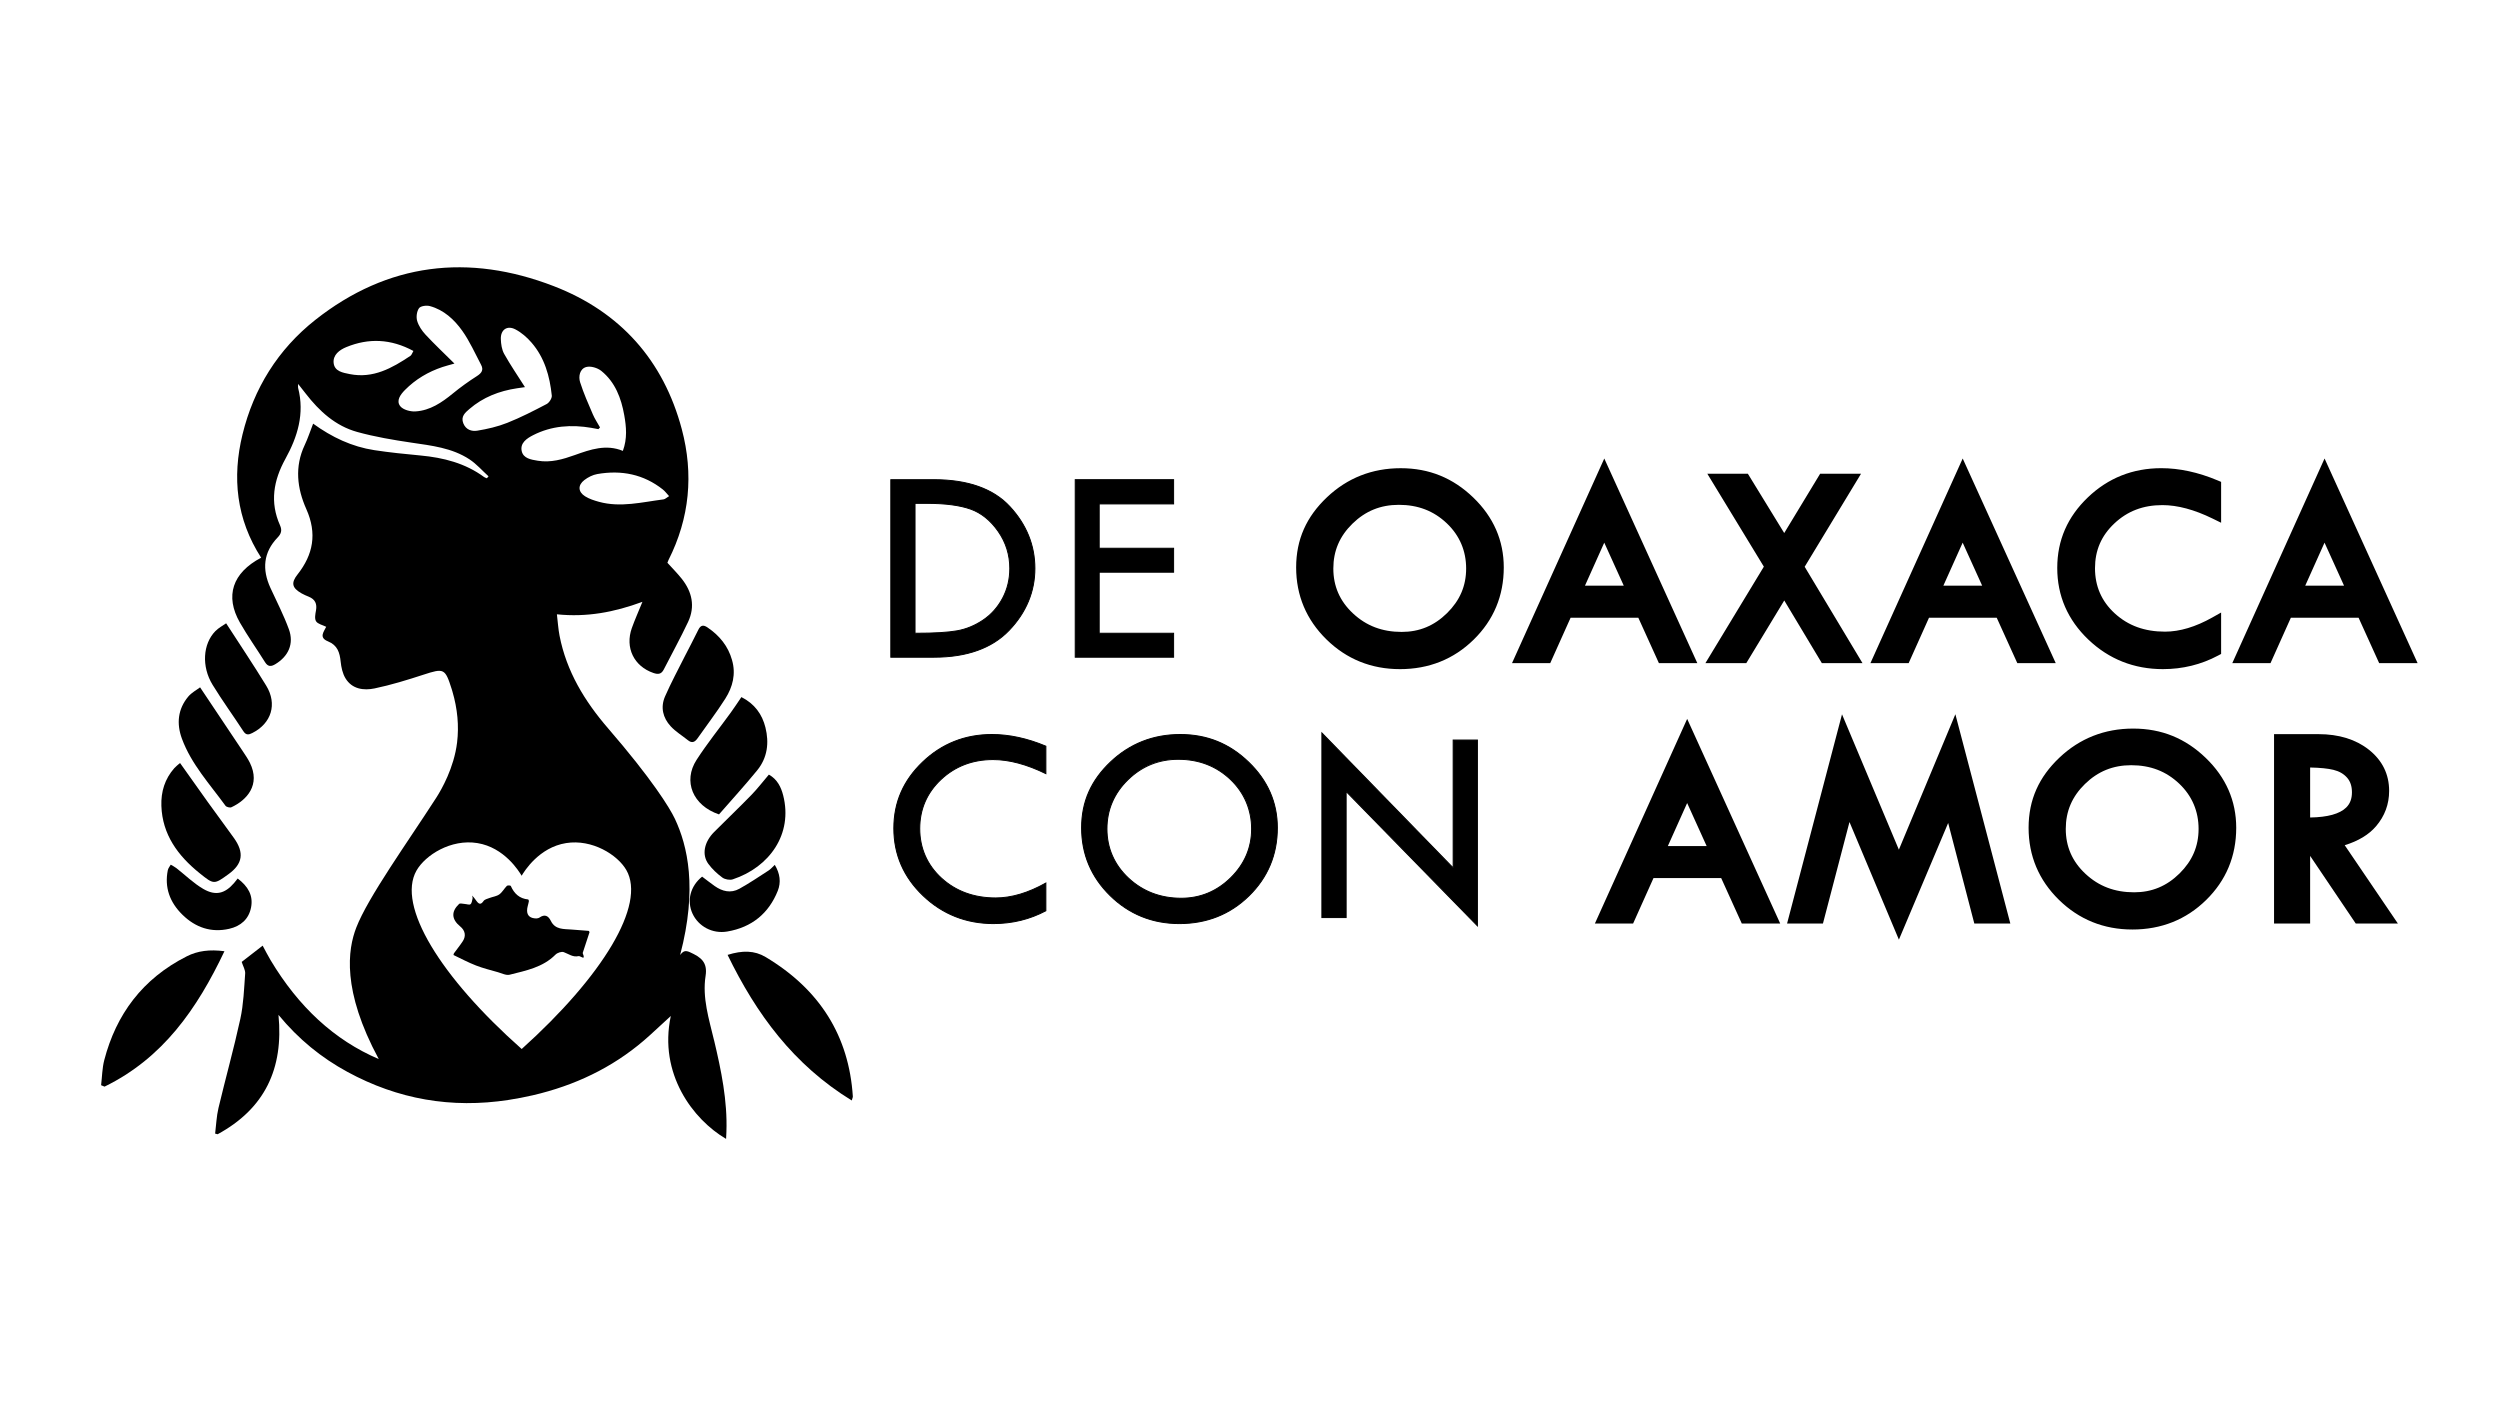 <?xml version="1.0" encoding="UTF-8"?>
<svg id="a" data-name="Capa 1" xmlns="http://www.w3.org/2000/svg" viewBox="0 0 1920 1080">
  <defs>
    <style>
      .b {
        stroke-width: 0px;
      }
    </style>
  </defs>
  <g>
    <path class="b" d="m558.78,733.35c11.33-3.53,20.63-3.48,29.19,1.64,41.86,25,64.05,60.91,67.01,107.09.04.66-.35,1.34-.84,3.09-44.73-27.46-73.25-66.37-95.36-111.82Z"/>
    <path class="b" d="m172.38,730.53c-21.04,44.31-47.19,82.06-92.09,104-.88-.36-1.76-.73-2.64-1.09.77-6.43.81-13.08,2.43-19.3,9.11-35.01,29.3-62.5,63.45-79.73,8.22-4.15,17.46-5.39,28.84-3.87Z"/>
    <path class="b" d="m138.26,585.97c7.42,10.45,14.38,20.34,21.43,30.15,6.62,9.2,13.39,18.28,19.96,27.46,8.11,11.33,6.76,19.88-4.2,27.81-11.06,8.01-11.19,8.04-22.08-.72-16.87-13.57-28.69-29.81-29.43-51.76-.37-10.91,2.64-20.72,9.95-28.99,1.21-1.36,2.72-2.47,4.37-3.94Z"/>
    <path class="b" d="m569.39,535.36c10.13,5.11,15.95,13.19,18.47,23.36,2.9,11.67,1.61,23.17-6.4,32.97-9.54,11.67-19.72,22.81-29.27,33.77-20.18-6.82-27.8-25.48-17.25-41.85,8.05-12.49,17.49-24.2,26.3-36.36,2.68-3.7,5.18-7.54,8.15-11.89Z"/>
    <path class="b" d="m590.5,594.89c6.55,3.66,9.39,9.74,10.98,15.95,7.6,29.72-10.53,55.16-38.7,64.49-2.31.77-6.08.06-8.02-1.37-4.01-2.95-7.78-6.49-10.7-10.44-5.25-7.09-3.27-16.87,4.39-24.54,9.5-9.51,19.26-18.84,28.68-28.52,4.57-4.69,8.55-9.91,13.37-15.57Z"/>
    <path class="b" d="m562.21,506.98c3.08,10.61.54,20.58-5.19,29.62-6.63,10.44-14.21,20.29-21.28,30.4-2.07,2.95-4.28,4.01-7.39,1.51-4.44-3.57-9.47-6.6-13.27-10.72-6-6.51-7.97-14.63-4.31-22.97,4.54-10.35,9.93-20.4,15.05-30.58,3.42-6.81,7.11-13.52,10.42-20.42,1.78-3.71,3.86-4.15,7.09-1.96,9.26,6.27,15.9,14.39,18.89,25.13Z"/>
    <path class="b" d="m153.66,527.87c11.55,17.28,22.31,33.33,32.99,49.36,1.85,2.78,3.76,5.56,5.23,8.53,8.43,17.04-2.33,28.7-14.18,34.22-1.09.51-3.8-.17-4.5-1.13-12.04-16.57-26.29-31.98-33.49-51.55-4.25-11.56-3.14-22.76,4.87-32.32,2.55-3.05,6.4-5.05,9.09-7.11Z"/>
    <path class="b" d="m173.67,478.69c10.64,16.49,21.08,32.02,30.79,47.91,8.67,14.19,3.96,28.98-10.68,36.35-2.79,1.41-4.8,1.83-6.91-1.42-7.75-11.92-16.19-23.47-23.63-35.64-8.58-14.05-7.44-31.38,2.16-41.19,2.51-2.56,5.88-4.3,8.27-6Z"/>
    <path class="b" d="m539.23,673.26c3.18,2.39,6.35,4.89,9.65,7.22,5.81,4.1,12.32,5.75,18.93,2.1,7.75-4.28,15.09-9.27,22.54-14.09,1.6-1.03,2.85-2.58,4.68-4.28,4.04,6.66,4.91,13.4,2.29,19.96-6.86,17.17-19.79,28.04-38.87,31.25-11.38,1.91-22.08-4.01-26.59-13.74-4.56-9.85-1.72-21.14,7.36-28.42Z"/>
    <path class="b" d="m182.55,674.69c8.03,6.09,12.02,13.08,10.28,22.17-1.73,9.03-7.91,14.42-16.8,16.46-13.8,3.16-25.88-.97-35.91-10.8-9.82-9.62-13.89-21.06-11.24-34.22.3-1.51,1.48-2.83,2.25-4.24,1.42.86,2.94,1.59,4.24,2.59,6.92,5.39,13.26,11.69,20.77,16.05,9.55,5.54,16.69,3.53,23.66-4.58.85-.98,1.62-2.02,2.75-3.42Z"/>
    <path class="b" d="m548.36,798.86c-3.85-16.17-9.1-32.54-6.47-49.36,1.68-10.72-3.82-14.45-11.95-18.17-3.6-1.65-5.25-.96-7.61,2.13,13.49-51.22,5.68-84.05-4.01-104.6-4.04-8.57-17.72-30.61-51.36-69.56-17.93-20.76-31.91-43.69-37.23-71.1-1-5.15-1.31-10.44-2.03-16.41,22.94,2.37,43.99-1.58,65.69-9.59-3.08,7.59-5.86,13.77-8.13,20.12-5.4,15.14,1.66,29.41,16.56,34.52,3.64,1.25,6.1.97,7.95-2.66,6.18-12.14,12.84-24.12,18.67-36.52,5.62-11.96,3.07-23.19-4.9-33.22-3.35-4.21-7.2-8.06-10.97-12.24.25-.64.48-1.4.84-2.11,16.25-32.21,19.4-65.98,10.2-100.52-14.04-52.71-47.14-90.07-98.33-109.82-65.44-25.25-127.46-17.97-183.04,25.87-28.82,22.73-47.38,52.76-55.99,88.01-8.07,33.03-4.79,65.03,14.31,94.68-22.13,11.65-27.95,29.47-16.31,49.83,5.96,10.42,12.95,20.25,19.3,30.41,2.29,3.66,4.7,3.47,7.95,1.51,10.01-6.03,14.42-15.67,10.37-26.77-3.95-10.83-9.31-21.21-14.17-31.78-6.54-14.25-5.49-27.33,5.58-38.79,2.69-2.79,3.47-5.48,1.81-9.2-7.99-17.86-5.04-34.56,4.14-51.2,9.22-16.7,14.85-34.58,9.72-54.42-.14-.54-.01-1.15,0-3.05,2.77,3.52,4.3,5.43,5.8,7.37,10.49,13.59,22.92,24.91,39.58,29.52,13.6,3.76,27.63,6.13,41.61,8.2,15.53,2.3,31.2,4,44.63,12.84,5.41,3.56,9.79,8.65,14.64,13.04-.43.5-.85.99-1.28,1.49-.7-.29-1.48-.47-2.07-.9-14.54-10.7-31.26-14.94-48.94-16.6-11.85-1.11-23.71-2.3-35.47-4.1-17.13-2.62-32.51-9.88-46.96-20.35-2.31,5.92-4.06,11.34-6.47,16.43-7.87,16.61-5.85,33.32,1.24,49.2,8.38,18.75,5.28,34.93-6.69,50.1-5.14,6.51-4.44,10.38,3.06,14.63,1.76,1,3.64,1.79,5.51,2.55,4.93,2.01,6.46,5.5,5.54,10.55-.5,2.75-1.22,6.3.07,8.33,1.34,2.11,4.98,2.82,7.76,4.22-1.61,3.62-5.97,8.21,1.37,11.18,7.38,2.99,9.03,8.68,9.75,15.58.45,4.36,1.45,9.07,3.68,12.77,5.05,8.38,13.99,9.54,22.35,7.8,12.67-2.64,25.14-6.5,37.48-10.52,15.85-5.15,16.69-4.96,21.78,11.07.18.56.34,1.13.51,1.7,3.98,13.52,5.13,26.58,3.62,39.2-2.36,19.69-12.19,36.42-15.47,41.65-.32.5-.56.88-.73,1.14-21.87,33.97-52.26,76.17-61.25,99.49-6.43,16.67-11.26,47.99,17.29,100.93-34.22-14.57-61.71-40.28-83.05-75.91-2.11-3.52-3.94-7.18-6.12-11.2-5.71,4.43-10.88,8.44-16.1,12.49,1.04,3.28,2.86,6.2,2.67,8.93-.84,11.68-1.25,23.51-3.71,34.81-5.03,23.11-11.4,45.77-16.8,68.5-1.52,6.4-1.74,13.09-2.56,19.63.64.16,1.29.32,1.93.48,36.12-19.65,50.78-50.29,46.72-91.68,15.46,18.76,32.9,32.9,53.01,43.83,38.67,21.02,79.85,28.26,123.69,21.5,6.32-.97,12.52-2.16,18.62-3.57,2.02-.45,4.05-.95,6.09-1.5.05-.01.09-.03.14-.04,31.24-8.14,59.4-22.44,83.71-44.6,5.1-4.65,10.17-9.34,16.05-14.75-9.48,44.36,16.98,79.44,42.46,94.39.1-2.21.19-3.83.25-5.46.84-23.84-3.96-47.08-9.5-70.39Zm-39.24-422.88c1.66,1.31,2.93,3.1,4.74,5.05-1.89,1.14-3.02,2.33-4.27,2.49-16.49,2.11-32.95,6.43-49.53,1.89-3.7-1.01-7.53-2.24-10.72-4.25-5.45-3.44-5.68-8.56-.55-12.49,2.84-2.17,6.45-3.99,9.93-4.6,18.56-3.25,35.62.18,50.4,11.9Zm-54.87-47.37c1.78.3,3.54.64,5.32.97.42-.44.83-.88,1.25-1.32-1.86-3.34-4.03-6.55-5.53-10.06-3.48-8.1-7.09-16.2-9.76-24.62-1.41-4.44-.3-10.3,4.65-11.7,3.43-.97,8.73.63,11.65,3,10.65,8.61,15.26,20.9,17.59,33.98,1.59,8.91,2.43,17.96-1.06,27.43-12.85-5.32-24.84-1.13-36.85,3.17-9.22,3.3-18.58,6.04-28.49,4.38-5.11-.85-11.15-1.7-12.37-7.49-1.3-6.16,3.94-9.67,8.79-12.14,14.24-7.27,29.35-8.26,44.82-5.61Zm-185.64-41.31c-5.27-1.05-11.65-2.06-12.37-8.46-.7-6.27,4.49-10.13,9.75-12.28,17.19-7.04,34.18-6.37,51.51,2.97-1.01,1.72-1.38,3.13-2.27,3.73-14.13,9.45-28.66,17.62-46.62,14.05Zm50.62,28.67c-3.96.26-9.61-1.21-11.83-4.01-3.36-4.23.17-8.99,3.62-12.47,8.14-8.22,17.87-13.98,28.84-17.63,2.68-.89,5.43-1.57,9.15-2.64-8.19-8.12-15.43-14.93-22.2-22.21-2.77-2.98-5.3-6.71-6.43-10.56-.87-2.95-.32-7.32,1.41-9.74,1.24-1.74,5.75-2.33,8.33-1.64,10.72,2.9,18.72,10.31,24.9,18.99,5.73,8.06,9.8,17.33,14.45,26.11,2.06,3.88.5,6.31-3.16,8.64-6.44,4.11-12.69,8.6-18.58,13.43-8.47,6.94-17.41,12.99-28.5,13.72Zm47.25,14.8c-4.12.67-8.65-.63-10.64-5.62-2.11-5.3,1.38-8.21,4.65-11.03,10.52-9.07,22.97-13.89,36.6-15.92,2.15-.32,4.31-.63,6.08-.88-5.53-8.72-11.14-16.89-15.96-25.51-1.83-3.27-2.45-7.56-2.57-11.43-.22-7.14,4.83-10.72,11.16-7.43,4.65,2.41,8.93,6.14,12.39,10.14,10.05,11.58,14.04,25.82,15.59,40.72.21,2.05-1.97,5.46-3.95,6.49-9.91,5.2-19.89,10.33-30.23,14.44-7.37,2.93-15.3,4.76-23.13,6.04Zm-46.63,337.86c6.73-11.86,26.46-24.47,46.81-21.14,20.64,3.37,31.85,21.51,33.96,25.08,2.07-3.49,13.34-21.76,34.14-25.08,20.09-3.21,39.55,9.05,46.25,20.68,15.34,26.64-18.13,81.5-80.35,137.47-62.57-55.43-96.05-110.14-80.81-137.01Z"/>
    <path class="b" d="m412.08,705.35c.37-.1,1.45-.11,2.17-.62,4.04-2.83,6.81-1.55,8.81,2.53,3.37,6.88,9.92,6.13,15.93,6.63,4.35.36,8.71.62,13.06,1.01.27.02.76.85.67,1.15-1.65,5.18-3.39,10.33-5.09,15.49-.06.2-.13.45-.06.62,2.51,6.15-1.81,1.8-3.19,2.13-4.42,1.05-7.66-1.67-11.4-3.04-1.71-.63-4.95.47-6.37,1.91-9.74,9.82-22.68,12.24-35.2,15.42-2.66.68-6.01-1.08-8.99-1.93-5.65-1.61-11.39-3.03-16.85-5.15-5.89-2.29-11.52-5.28-17.23-8.02-.1-.05.03-.99.29-1.34,2.24-3.11,4.69-6.08,6.78-9.28,2.67-4.08,1.83-8.26-1.95-11.34-6.69-5.45-7.1-11.39-.9-17.28.78-.74,2.92-.07,4.43.01,1.48.08,3.43.88,4.31.21,1.04-.78,1.26-2.77,1.61-4.29.17-.73-.18-1.58-.3-2.38.48.53.99,1.05,1.43,1.61.72.92,1.4,1.87,2.11,2.81,1.89,2.51,3.35,2.48,5.24-.27.85-1.23,2.95-1.68,4.55-2.3,2.52-.96,5.46-1.26,7.55-2.77,2.3-1.66,3.73-4.48,5.79-6.53.52-.52,2.81-.37,2.99.04,2.61,5.9,6.67,9.76,13.35,10.39.23.02.62.98.54,1.43-.42,2.43-1.43,4.85-1.37,7.25.1,4.03,2.72,5.9,7.27,5.92Z"/>
  </g>
  <g>
    <g>
      <path class="b" d="m684.13,368.39h33.07c26.18,0,45.66,6.92,58.44,20.76,12.77,13.84,19.16,29.65,19.16,47.41s-6.6,33.75-19.8,47.52c-13.2,13.77-32.39,20.66-57.58,20.66h-33.28v-136.35Zm18.62,18.19v99.75h1.07c13.84,0,24.26-.62,31.25-1.87,6.99-1.25,13.63-3.98,19.91-8.19,6.28-4.21,11.27-9.79,14.98-16.75,3.71-6.96,5.57-14.61,5.57-22.96,0-10.49-2.96-19.98-8.88-28.47-5.92-8.49-13-14.2-21.24-17.12-8.24-2.92-19.32-4.39-33.23-4.39h-9.42Z"/>
      <path class="b" d="m717.42,505.12h-33.66v-137.11h33.45c26.17,0,45.93,7.03,58.71,20.88,12.78,13.85,19.26,29.89,19.26,47.67s-6.7,34-19.9,47.78c-13.21,13.78-32.68,20.77-57.85,20.77Zm-32.91-.76h32.91c24.96,0,44.24-6.91,57.31-20.54,13.07-13.63,19.69-29.53,19.69-47.25s-6.41-33.45-19.06-47.16c-12.64-13.7-32.2-20.64-58.16-20.64h-32.69v135.59Zm19.31-17.65h-1.45v-100.51h9.8c13.89,0,25.11,1.48,33.36,4.41,8.28,2.94,15.49,8.75,21.43,17.27,5.94,8.52,8.95,18.17,8.95,28.69,0,8.37-1.89,16.15-5.61,23.13-3.72,6.98-8.8,12.66-15.11,16.89-6.29,4.22-13.04,6.99-20.05,8.25-6.98,1.25-17.52,1.88-31.32,1.88Zm-.69-.76h.69c13.75,0,24.25-.63,31.18-1.87,6.91-1.23,13.56-3.97,19.76-8.13,6.2-4.16,11.2-9.75,14.86-16.61,3.66-6.87,5.52-14.53,5.52-22.78,0-10.36-2.97-19.87-8.82-28.25-5.85-8.38-12.93-14.1-21.06-16.98-8.17-2.9-19.3-4.37-33.1-4.37h-9.04v98.99Z"/>
    </g>
    <g>
      <path class="b" d="m825.77,368.39h75.56v18.62h-57.15v34.03h57.15v18.41h-57.15v46.88h57.15v18.41h-75.56v-136.35Z"/>
      <path class="b" d="m901.71,505.12h-76.32v-137.11h76.32v19.38h-57.15v33.28h57.15v19.16h-57.15v46.12h57.15v19.16Zm-75.56-.76h74.8v-17.65h-57.15v-47.64h57.15v-17.65h-57.15v-34.79h57.15v-17.87h-74.8v135.59Z"/>
    </g>
    <g>
      <path class="b" d="m999.98,435.76c0-19.68,7.42-36.54,22.26-50.58,14.84-14.05,32.68-21.07,53.51-21.07s37.85,7.08,52.55,21.23c14.7,14.15,22.05,30.96,22.05,50.42,0,20.61-7.26,38.02-21.78,52.25-14.52,14.22-32.34,21.33-53.46,21.33s-38.56-7.16-53.19-21.49c-14.63-14.33-21.94-31.69-21.94-52.09Zm130.57.86c0-15.04-5.42-27.71-16.27-38.01-10.85-10.3-24.19-15.45-40.03-15.45s-27.95,5.24-38.69,15.72c-10.74,10.48-16.11,23.06-16.11,37.74s5.51,27.5,16.54,37.79c11.02,10.3,24.52,15.45,40.51,15.45,14.7,0,27.38-5.26,38.05-15.77,10.67-10.51,16-23.01,16-37.47Z"/>
      <path class="b" d="m1075.11,513.89c-21.97,0-40.94-7.67-56.37-22.79-15.46-15.15-23.3-33.77-23.3-55.33s7.97-39.01,23.68-53.88c15.64-14.81,34.7-22.31,56.64-22.31s40.19,7.57,55.7,22.5c15.55,14.98,23.44,33.04,23.44,53.7,0,21.78-7.79,40.45-23.14,55.49-15.33,15.02-34.39,22.63-56.64,22.63Zm.64-145.23c-19.54,0-36.49,6.67-50.39,19.83-14.02,13.27-20.84,28.74-20.84,47.28s6.73,35.27,20.58,48.84c13.87,13.59,30.23,20.19,50.01,20.19s36.52-6.55,50.28-20.03c13.74-13.46,20.42-29.49,20.42-49,0-18.35-6.76-33.77-20.65-47.15-13.95-13.43-30.11-19.96-49.4-19.96Zm.75,125.75c-17.1,0-31.77-5.61-43.61-16.67-11.93-11.14-17.98-24.98-17.98-41.11s5.88-29.68,17.48-40.99c11.56-11.29,25.65-17.01,41.86-17.01s31.49,5.62,43.16,16.7c11.73,11.14,17.68,25.04,17.68,41.31s-5.84,29.36-17.35,40.71c-11.5,11.33-25.37,17.08-41.24,17.08Zm-2.25-106.7c-13.95,0-25.57,4.72-35.51,14.42-9.92,9.68-14.74,20.96-14.74,34.49s4.94,24.99,15.09,34.47c10.24,9.57,22.48,14.22,37.41,14.22,13.58,0,24.98-4.73,34.86-14.46,9.85-9.71,14.64-20.91,14.64-34.24s-4.86-25.22-14.85-34.71c-10.06-9.55-22.13-14.2-36.9-14.2Z"/>
    </g>
    <g>
      <path class="b" d="m1232.11,363.15l64.38,141.59h-19.52l-15.82-34.89h-57.86l-15.65,34.89h-19.37l63.84-141.59Zm-.05,42.55l-21.81,48.63h43.86l-22.05-48.63Z"/>
      <path class="b" d="m1303.54,509.29h-29.5l-15.82-34.89h-51.99l-15.65,34.89h-29.35l70.86-157.16,71.45,157.16Zm-23.65-9.09h9.53l-57.3-126.03-56.82,126.03h9.39l15.65-34.89h63.73l15.82,34.89Zm-18.74-41.32h-57.93l28.81-64.24,29.12,64.24Zm-43.89-9.09h29.79l-14.98-33.03-14.81,33.03Z"/>
    </g>
    <g>
      <path class="b" d="m1319.32,368.39h20.51l30.48,49.72,30.12-49.72h20.77l-40.51,66.87,41.69,69.48h-20.63l-31.42-52.38-31.74,52.38h-20.77l42.14-69.55-40.64-66.8Z"/>
      <path class="b" d="m1430.41,509.29h-31.23l-28.87-48.13-29.16,48.13h-31.4l44.89-74.09-43.41-71.35h31.14l27.91,45.53,27.58-45.53h31.4l-43.27,71.43,44.41,74.01Zm-26.08-9.09h10.03l-38.97-64.95,37.75-62.31h-10.15l-32.66,53.9-33.05-53.9h-9.88l37.87,62.25-39.39,65.01h10.15l34.32-56.64,33.98,56.64Z"/>
    </g>
    <g>
      <path class="b" d="m1507.36,363.15l64.37,141.59h-19.52l-15.82-34.89h-57.86l-15.64,34.89h-19.37l63.84-141.59Zm-.05,42.55l-21.81,48.63h43.86l-22.05-48.63Z"/>
      <path class="b" d="m1578.79,509.29h-29.5l-15.82-34.89h-51.99l-15.64,34.89h-29.35l70.86-157.16,71.45,157.16Zm-23.65-9.09h9.53l-57.3-126.03-56.82,126.03h9.39l15.64-34.89h63.73l15.82,34.89Zm-18.74-41.32h-57.93l28.81-64.24,29.12,64.24Zm-43.89-9.09h29.79l-14.97-33.03-14.82,33.03Z"/>
    </g>
    <g>
      <path class="b" d="m1701.27,373.1v21.08c-14.7-7.2-28.22-10.81-40.56-10.81-15.84,0-29.18,5.12-40.03,15.34-10.85,10.23-16.27,22.79-16.27,37.69s5.55,27.85,16.64,38.01c11.1,10.16,24.99,15.24,41.69,15.24,12.13,0,24.97-3.82,38.53-11.45v21.3c-12.34,6.56-25.72,9.84-40.13,9.84-21.12,0-39.17-7.15-54.15-21.44-14.98-14.29-22.48-31.53-22.48-51.71s7.37-36.79,22.1-50.91,32.48-21.18,53.25-21.18c13.34,0,27.15,3,41.42,8.99Z"/>
      <path class="b" d="m1661.14,513.89c-22.23,0-41.5-7.64-57.29-22.7-15.85-15.12-23.88-33.62-23.88-55s7.91-39.24,23.5-54.19c15.54-14.89,34.51-22.44,56.39-22.44,13.89,0,28.41,3.15,43.18,9.35l2.78,1.17v31.39l-6.55-3.21c-14-6.86-26.98-10.34-38.56-10.34-14.77,0-26.84,4.61-36.91,14.11-9.99,9.42-14.84,20.66-14.84,34.38s4.96,25.31,15.16,34.66c10.32,9.45,22.96,14.04,38.62,14.04,11.28,0,23.49-3.66,36.3-10.87l6.78-3.82v31.81l-2.41,1.28c-12.95,6.89-27.17,10.38-42.27,10.38Zm-1.28-145.23c-19.45,0-36.31,6.7-50.1,19.91-13.93,13.35-20.7,28.92-20.7,47.62s6.89,34.9,21.07,48.42c14.24,13.58,30.93,20.18,51.02,20.18,12.66,0,24.62-2.72,35.59-8.08v-11.02c-11.78,5.65-23.18,8.5-33.98,8.5-17.79,0-32.85-5.53-44.76-16.43-12.02-11.01-18.12-24.93-18.12-41.36s5.95-29.92,17.69-41c11.67-11,26.18-16.58,43.14-16.58,11.11,0,23.2,2.78,36.02,8.27v-10.94c-12.68-4.98-25.06-7.5-36.87-7.5Z"/>
    </g>
    <g>
      <path class="b" d="m1785.28,363.15l64.37,141.59h-19.52l-15.82-34.89h-57.86l-15.64,34.89h-19.37l63.84-141.59Zm-.05,42.55l-21.81,48.63h43.86l-22.05-48.63Z"/>
      <path class="b" d="m1856.71,509.29h-29.51l-15.82-34.89h-51.99l-15.64,34.89h-29.35l70.86-157.16,71.45,157.16Zm-23.65-9.09h9.53l-57.3-126.03-56.83,126.03h9.39l15.64-34.89h63.73l15.82,34.89Zm-18.74-41.32h-57.93l28.81-64.24,29.12,64.24Zm-43.89-9.09h29.79l-14.98-33.03-14.82,33.03Z"/>
    </g>
    <g>
      <path class="b" d="m803.22,573.08v21.08c-14.7-7.2-28.22-10.81-40.56-10.81-15.84,0-29.18,5.12-40.03,15.34-10.85,10.23-16.27,22.79-16.27,37.69s5.55,27.85,16.64,38.01c11.09,10.16,24.99,15.24,41.69,15.24,12.13,0,24.97-3.82,38.53-11.45v21.3c-12.34,6.56-25.72,9.84-40.13,9.84-21.12,0-39.17-7.15-54.15-21.44-14.98-14.29-22.47-31.53-22.47-51.71s7.37-36.79,22.1-50.91c14.73-14.12,32.48-21.18,53.24-21.18,13.34,0,27.15,3,41.42,8.99Z"/>
      <path class="b" d="m763.09,709.7c-21.12,0-39.43-7.25-54.42-21.54-14.99-14.3-22.59-31.79-22.59-51.99s7.47-37.05,22.22-51.18c14.74-14.12,32.74-21.28,53.51-21.28,13.33,0,27.32,3.04,41.57,9.02l.23.1v21.94l-.55-.27c-14.58-7.15-28.17-10.77-40.4-10.77-15.66,0-29.04,5.13-39.77,15.24-10.72,10.1-16.15,22.69-16.15,37.41s5.56,27.7,16.52,37.73c10.97,10.04,24.91,15.13,41.43,15.13,12.01,0,24.91-3.84,38.34-11.4l.57-.32v22.17l-.2.11c-12.34,6.56-25.91,9.89-40.31,9.89Zm-1.28-145.23c-20.56,0-38.39,7.09-52.98,21.07-14.59,13.98-21.98,31.01-21.98,50.63s7.52,37.28,22.36,51.43c14.84,14.16,32.97,21.34,53.89,21.34,14.2,0,27.58-3.26,39.76-9.69v-20.43c-13.35,7.42-26.18,11.18-38.15,11.18-16.72,0-30.83-5.16-41.94-15.34-11.12-10.18-16.77-23.06-16.77-38.29s5.51-27.71,16.39-37.96c10.87-10.25,24.42-15.45,40.29-15.45,12.19,0,25.7,3.56,40.18,10.58v-20.22c-14.08-5.88-27.88-8.86-41.04-8.86Z"/>
    </g>
    <g>
      <path class="b" d="m830.66,635.74c0-19.68,7.42-36.54,22.26-50.58,14.84-14.05,32.68-21.07,53.51-21.07s37.85,7.08,52.55,21.23c14.7,14.15,22.05,30.96,22.05,50.42,0,20.61-7.26,38.02-21.78,52.25-14.52,14.22-32.34,21.33-53.46,21.33s-38.56-7.16-53.19-21.49c-14.63-14.33-21.94-31.69-21.94-52.09Zm130.57.86c0-15.04-5.42-27.71-16.27-38.01-10.85-10.3-24.19-15.45-40.03-15.45s-27.95,5.24-38.69,15.72c-10.74,10.48-16.11,23.06-16.11,37.74s5.51,27.5,16.54,37.79c11.02,10.3,24.52,15.45,40.51,15.45,14.7,0,27.38-5.26,38.05-15.77,10.67-10.51,16-23.01,16-37.47Z"/>
      <path class="b" d="m905.79,709.7c-20.84,0-38.83-7.27-53.46-21.6-14.63-14.34-22.05-31.95-22.05-52.36s7.53-36.8,22.38-50.86c14.84-14.05,32.94-21.17,53.77-21.17s38.11,7.18,52.81,21.34c14.71,14.16,22.16,31.22,22.16,50.7,0,20.61-7.37,38.28-21.89,52.51-14.52,14.23-32.6,21.44-53.72,21.44Zm.64-145.23c-20.64,0-38.55,7.05-53.25,20.97-14.69,13.9-22.14,30.83-22.14,50.31s7.34,37.62,21.83,51.82c14.48,14.19,32.29,21.38,52.93,21.38s38.82-7.14,53.19-21.22c14.38-14.08,21.67-31.57,21.67-51.98,0-19.27-7.38-36.14-21.93-50.15-14.56-14.02-32.15-21.12-52.29-21.12Zm.75,125.75c-16.01,0-29.72-5.23-40.77-15.55-11.05-10.33-16.66-23.13-16.66-38.07s5.46-27.51,16.22-38.01c10.76-10.5,23.87-15.82,38.95-15.82,15.87,0,29.42,5.23,40.29,15.55,10.87,10.33,16.38,23.21,16.38,38.29s-5.42,27.21-16.11,37.74c-10.69,10.54-23.58,15.88-38.31,15.88Zm-2.25-106.7c-14.88,0-27.81,5.25-38.42,15.61-10.61,10.35-15.99,22.96-15.99,37.47s5.52,27.34,16.42,37.52c10.9,10.18,24.44,15.35,40.25,15.35,14.53,0,27.24-5.27,37.78-15.66,10.54-10.39,15.89-22.91,15.89-37.21s-5.43-27.56-16.15-37.74c-10.72-10.18-24.1-15.34-39.77-15.34Z"/>
    </g>
    <g>
      <path class="b" d="m1015.21,562.91l100.82,103.63v-98.17h18.62v142.66l-100.82-103.17v96.85h-18.62v-141.81Z"/>
      <path class="b" d="m1135.03,711.96l-.65-.67-100.17-102.5v96.3h-19.38v-143.12l.65.67,100.17,102.96v-97.62h19.38v143.97Zm-101.58-105.03l.65.67,100.17,102.5v-141.36h-17.87v98.72l-.65-.67-100.17-102.96v140.5h17.86v-97.4Z"/>
    </g>
    <g>
      <path class="b" d="m1295.76,563.12l64.37,141.59h-19.52l-15.82-34.89h-57.86l-15.65,34.89h-19.37l63.84-141.59Zm-.05,42.55l-21.81,48.63h43.86l-22.05-48.63Z"/>
      <path class="b" d="m1367.19,709.26h-29.5l-15.82-34.89h-51.99l-15.65,34.89h-29.35l70.86-157.16,71.45,157.16Zm-23.65-9.09h9.53l-57.3-126.03-56.82,126.03h9.39l15.65-34.89h63.73l15.82,34.89Zm-18.74-41.32h-57.93l28.81-64.24,29.12,64.24Zm-43.89-9.09h29.79l-14.97-33.03-14.82,33.03Z"/>
    </g>
    <g>
      <path class="b" d="m1500.75,562.69l37.3,142.02h-18.25l-22.57-86.77-38.86,92.02-38.97-92.78-22.88,87.53h-18.15l37.3-142.02,42.69,101.62,42.4-101.62Z"/>
      <path class="b" d="m1458.36,721.67l-37.96-90.36-20.38,77.95h-27.55l42.19-160.67,43.67,103.96,43.39-104.01,42.21,160.72h-27.66l-20.08-77.21-37.84,89.61Zm64.95-21.5h8.85l-32.39-123.32-41.4,99.23-41.71-99.28-32.4,123.37h8.75l25.39-97.11,39.99,95.19,39.87-94.42,25.06,96.34Z"/>
    </g>
    <g>
      <path class="b" d="m1562.5,635.74c0-19.68,7.42-36.54,22.26-50.58,14.84-14.05,32.68-21.07,53.51-21.07s37.85,7.08,52.55,21.23c14.7,14.15,22.05,30.96,22.05,50.42,0,20.61-7.26,38.02-21.78,52.25s-32.34,21.33-53.46,21.33-38.57-7.16-53.19-21.49c-14.63-14.33-21.94-31.69-21.94-52.09Zm130.57.86c0-15.04-5.42-27.71-16.27-38.01-10.84-10.3-24.19-15.45-40.03-15.45s-27.95,5.24-38.69,15.72c-10.74,10.48-16.11,23.06-16.11,37.74s5.51,27.5,16.53,37.79c11.02,10.3,24.52,15.45,40.51,15.45,14.7,0,27.38-5.26,38.05-15.77,10.66-10.51,16-23.01,16-37.47Z"/>
      <path class="b" d="m1637.63,713.86c-21.97,0-40.94-7.67-56.37-22.79-15.46-15.15-23.3-33.77-23.3-55.33s7.97-39.01,23.68-53.88c15.64-14.81,34.7-22.31,56.64-22.31s40.19,7.57,55.7,22.5c15.56,14.98,23.44,33.05,23.44,53.7,0,21.78-7.79,40.45-23.14,55.49-15.33,15.02-34.39,22.63-56.64,22.63Zm.64-145.23c-19.54,0-36.49,6.67-50.39,19.83-14.02,13.27-20.84,28.73-20.84,47.28s6.73,35.27,20.57,48.84c13.87,13.59,30.23,20.19,50.01,20.19s36.52-6.55,50.28-20.03c13.74-13.46,20.42-29.49,20.42-49,0-18.34-6.76-33.76-20.65-47.15-13.95-13.43-30.11-19.96-49.4-19.96Zm.75,125.75c-17.1,0-31.77-5.61-43.61-16.67-11.93-11.14-17.98-24.97-17.98-41.11s5.88-29.68,17.48-40.99c11.56-11.29,25.65-17.01,41.87-17.01s31.49,5.62,43.16,16.7c11.73,11.15,17.68,25.04,17.68,41.31s-5.84,29.36-17.35,40.71c-11.5,11.33-25.37,17.08-41.24,17.08Zm-2.25-106.7c-13.95,0-25.57,4.72-35.52,14.42-9.92,9.68-14.74,20.96-14.74,34.49s4.94,24.99,15.09,34.47c10.24,9.58,22.48,14.23,37.41,14.23,13.58,0,24.99-4.73,34.86-14.46,9.85-9.71,14.64-20.91,14.64-34.24s-4.86-25.22-14.85-34.71c-10.06-9.55-22.13-14.2-36.89-14.2Z"/>
    </g>
    <g>
      <path class="b" d="m1751,568.37h29.54c14.7,0,26.67,3.66,35.91,10.97,9.24,7.31,13.86,16.67,13.86,28.08,0,9.13-2.99,17.19-8.97,24.18-5.98,6.99-15.3,11.91-27.97,14.76l39.61,58.35h-21.36l-37.82-56.08h-4.17v56.08h-18.62v-136.35Zm18.62,16.48v47.52c27.47.57,41.2-7.39,41.2-23.87,0-5.78-1.6-10.5-4.81-14.18-3.21-3.67-7.49-6.17-12.84-7.49-5.35-1.32-13.2-1.98-23.54-1.98Z"/>
      <path class="b" d="m1841.57,709.26h-32.36l-35.03-51.94v51.94h-27.71v-145.44h34.08c15.68,0,28.7,4.02,38.73,11.95,10.34,8.18,15.58,18.83,15.58,31.65,0,10.21-3.38,19.33-10.06,27.14-5.53,6.47-13.61,11.35-24.06,14.56l40.83,60.14Zm-27.52-9.09h10.37l-38.54-56.77,6.51-1.46c11.63-2.62,20.21-7.09,25.51-13.29,5.3-6.2,7.87-13.14,7.87-21.23,0-10.04-3.97-18.06-12.13-24.52-8.38-6.63-19.51-9.99-33.09-9.99h-24.99v127.26h9.53v-56.08h11.13l37.82,56.08Zm-41.66-63.23c-.94,0-1.88-.01-2.85-.03l-4.45-.09v-56.52h4.54c10.81,0,18.86.69,24.63,2.12,6.25,1.54,11.36,4.54,15.18,8.91,3.94,4.52,5.94,10.29,5.94,17.17,0,7.42-2.41,13.54-7.16,18.19-7.03,6.89-18.77,10.25-35.84,10.25Zm1.79-47.5v38.4c13.41-.21,22.72-2.77,27.68-7.64,2.98-2.92,4.43-6.74,4.43-11.7,0-4.68-1.21-8.35-3.69-11.19-2.6-2.98-6.04-4.97-10.51-6.07-4.19-1.03-10.2-1.64-17.91-1.8Z"/>
    </g>
  </g>
</svg>